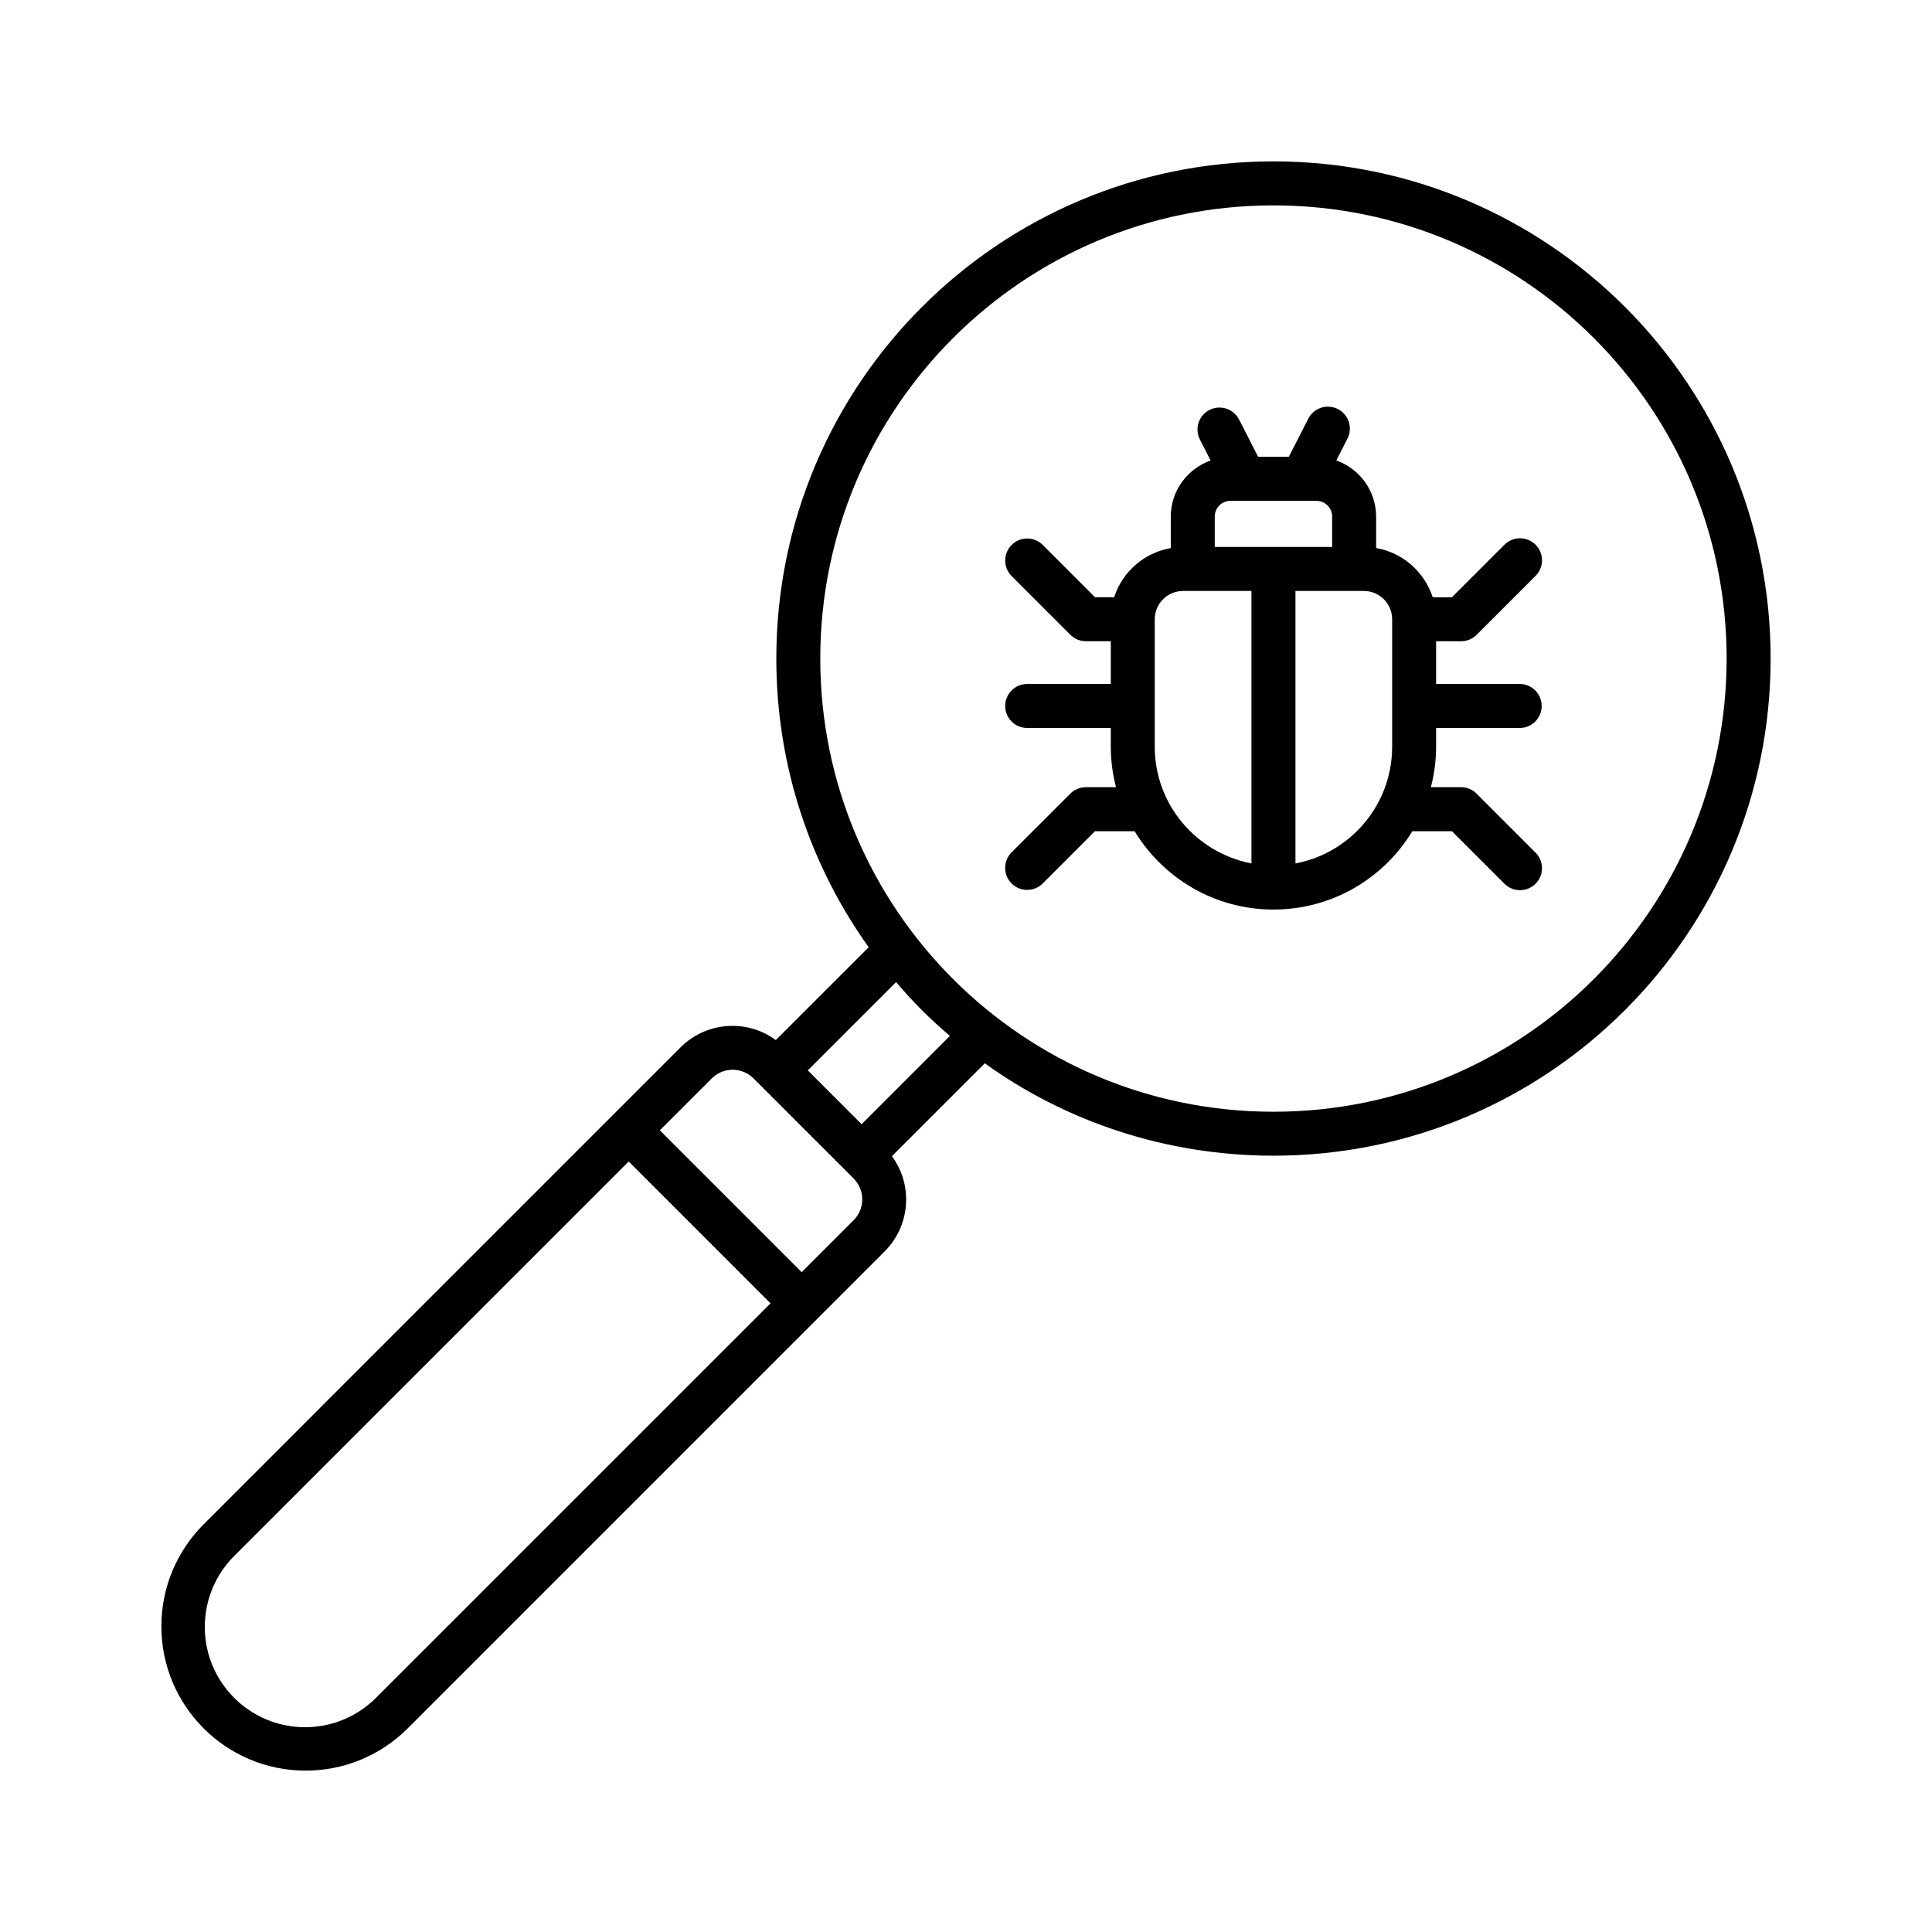 <!-- Generated by IcoMoon.io -->
<svg version="1.1"
    xmlns="http://www.w3.org/2000/svg" width="768" height="768" viewBox="0 0 768 768">
    <title></title>
    <g id="icomoon-ignore">
    </g>
    <path d="M645.974 122.029c-35.765-35.761-85.168-57.88-139.742-57.88-109.151 0-197.634 88.483-197.634 197.634 0 43.046 13.762 82.877 37.127 115.334l-0.401-0.587-36.927 36.912c-4.765-3.526-10.759-5.644-17.249-5.644-8.030 0-15.304 3.246-20.579 8.494l-189.853 189.875c-10.24 10.355-16.566 24.601-16.566 40.324 0 31.679 25.681 57.36 57.36 57.36 15.722 0 29.968-6.325 40.33-16.572l189.87-189.87c5.247-5.276 8.491-12.549 8.491-20.579 0-6.487-2.117-12.482-5.697-17.326l0.056 0.080 36.912-36.906c31.871 22.962 71.704 36.725 114.748 36.725 109.151 0 197.634-88.483 197.634-197.634 0-54.571-22.118-103.977-57.88-139.742v0zM149.462 674.918c-7.214 7.214-17.179 11.675-28.188 11.675-22.017 0-39.863-17.849-39.863-39.863 0-11.009 4.461-20.974 11.675-28.188l156.837-156.834 56.37 56.396zM339.332 485.048l-20.658 20.658-56.376-56.376 20.658-20.658c2.122-2.117 5.052-3.425 8.286-3.425s6.164 1.309 8.286 3.426v0l39.801 39.801c2.118 2.122 3.426 5.051 3.426 8.286s-1.31 6.165-3.426 8.286v0zM342.507 446.893l-21.399-21.399 35.097-35.097c3.27 3.804 6.645 7.545 10.248 11.148s7.344 6.999 11.148 10.248zM633.599 389.173c-32.601 32.6-77.635 52.761-127.38 52.761-99.491 0-180.147-80.655-180.147-180.147s80.655-180.147 180.147-180.147c99.491 0 180.147 80.655 180.147 180.146v0c-0.023 49.742-20.183 94.773-52.768 127.388l0.001-0.001z"></path>
    <path d="M580.784 254.915c2.418-0.001 4.606-0.982 6.189-2.565l23.328-23.328c1.649-1.594 2.673-3.824 2.673-6.294 0-4.833-3.918-8.749-8.749-8.749-2.468 0-4.7 1.023-6.289 2.667l-20.775 20.772h-7.635c-3.333-10.122-11.848-17.655-22.324-19.529l-0.173-0.025v-12.528c-0.033-10.24-6.552-18.95-15.663-22.237l-0.165-0.052 4.245-8.31c0.721-1.244 1.147-2.736 1.147-4.329 0-4.833-3.918-8.749-8.749-8.749-3.516 0-6.548 2.075-7.939 5.066l-0.023 0.052-7.564 14.808h-12.198l-7.564-14.808c-1.48-2.855-4.413-4.77-7.791-4.77-4.833 0-8.749 3.918-8.749 8.749 0 1.452 0.353 2.823 0.982 4.028l-0.023-0.049 4.245 8.31c-9.274 3.339-15.795 12.047-15.828 22.285v12.533c-10.651 1.9-19.164 9.434-22.439 19.349l-0.058 0.202h-7.614l-20.769-20.788c-1.582-1.582-3.771-2.563-6.186-2.563-4.833 0-8.749 3.918-8.749 8.749 0 2.416 0.98 4.603 2.563 6.186v0l23.334 23.328c1.582 1.582 3.77 2.563 6.185 2.565h9.888v16.998h-33.222c-4.833 0-8.749 3.918-8.749 8.749s3.918 8.749 8.749 8.749v0h33.222v7.5c0.022 5.71 0.787 11.233 2.197 16.488l-0.103-0.45h-12c-2.416 0.002-4.602 0.982-6.185 2.565l-23.334 23.328c-1.582 1.583-2.563 3.771-2.563 6.186 0 4.833 3.918 8.749 8.749 8.749 2.416 0 4.603-0.98 6.186-2.563v0l20.769-20.769h15.744c11.495 18.792 31.907 31.141 55.2 31.141s43.705-12.349 55.040-30.86l0.16-0.281h15.744l20.773 20.769c1.594 1.647 3.823 2.67 6.291 2.67 4.833 0 8.749-3.918 8.749-8.749 0-2.47-1.024-4.7-2.67-6.291l-23.331-23.331c-1.583-1.583-3.771-2.564-6.189-2.565h-12c1.307-4.805 2.070-10.327 2.094-16.023v-7.515h33.217c4.833 0 8.749-3.918 8.749-8.749s-3.918-8.749-8.749-8.749v0h-33.217v-16.998zM482.882 217.417v-12.084c0.007-3.449 2.8-6.245 6.248-6.249h34.168c3.449 0.007 6.245 2.8 6.249 6.248v12.085zM459.032 296.911v-50.745c0.007-6.211 5.039-11.243 11.249-11.25h27.184v108.312c-22.005-4.289-38.393-23.394-38.433-46.333v-0.005zM514.964 343.246v-108.332h27.189c6.211 0.007 11.243 5.039 11.25 11.249v50.728c-0.037 22.946-16.429 42.050-38.138 46.288l-0.298 0.050z"></path>
</svg>
